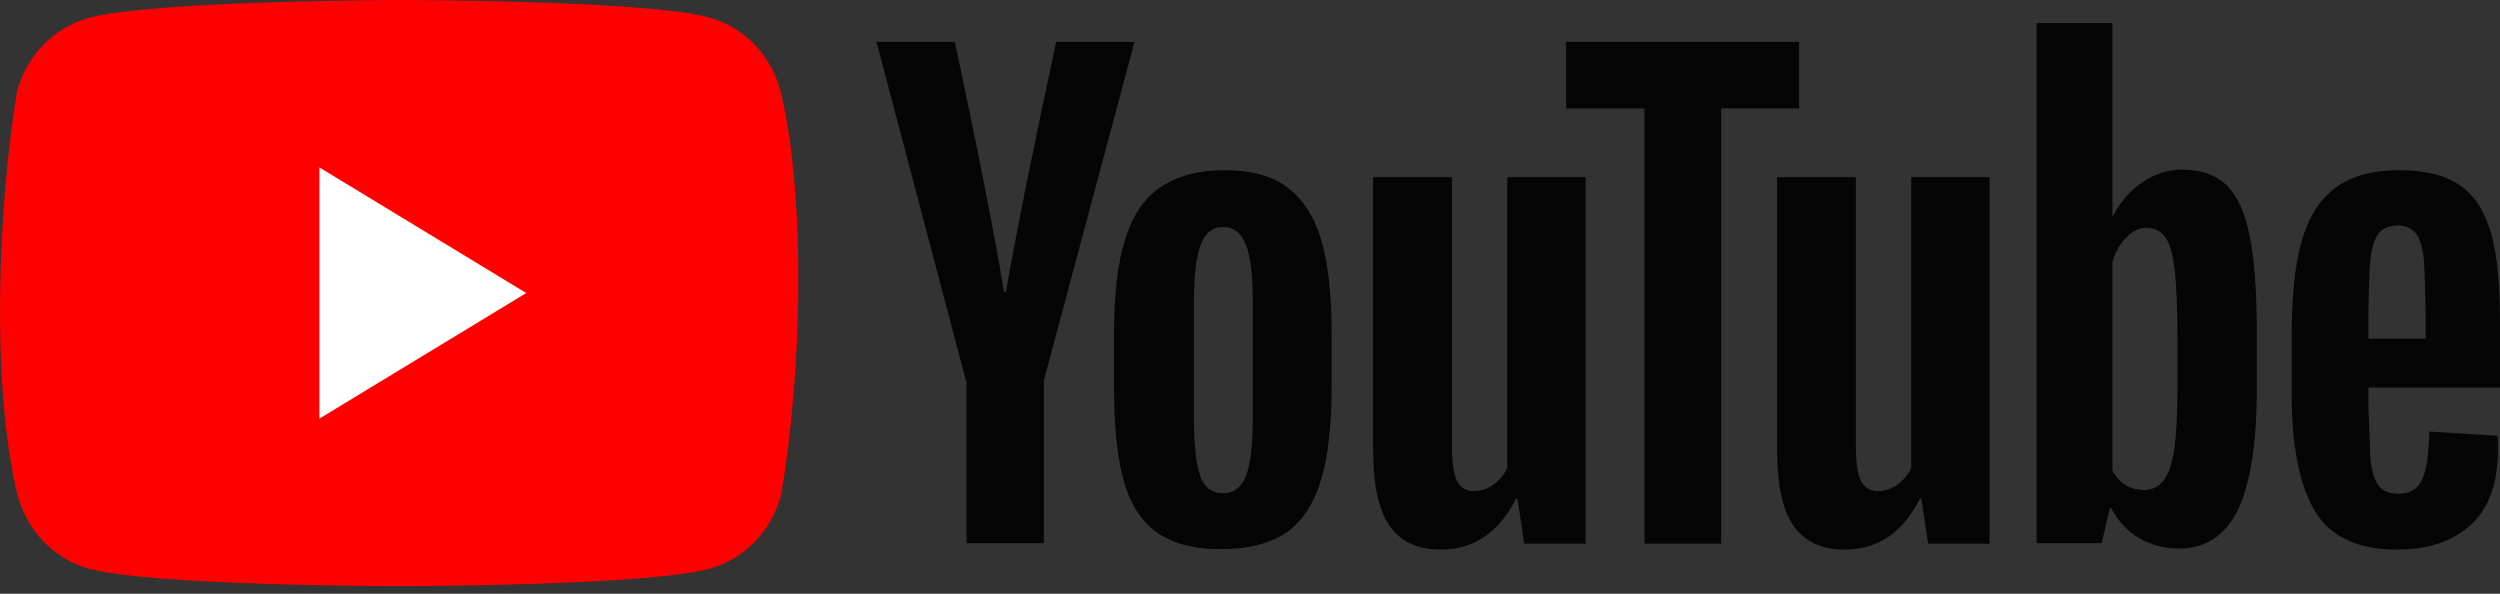 <svg width="80" height="19" viewBox="0 0 80 19" fill="none" xmlns="http://www.w3.org/2000/svg">
<rect x="0" y="0" width="80" height="19" fill="#333333" stroke="none"/>
<g clip-path="url(#clip0_350_12443)">
<path d="M24.983 2.937C24.836 2.369 24.55 1.852 24.154 1.436C23.757 1.02 23.263 0.72 22.722 0.567C20.739 0 12.76 0 12.76 0C12.76 0 4.781 0.017 2.799 0.584C2.257 0.738 1.764 1.037 1.367 1.453C0.97 1.869 0.684 2.386 0.538 2.954C-0.062 6.647 -0.294 12.273 0.554 15.818C0.701 16.386 0.987 16.903 1.383 17.319C1.78 17.735 2.274 18.035 2.815 18.188C4.798 18.755 12.777 18.755 12.777 18.755C12.777 18.755 20.756 18.755 22.738 18.188C23.28 18.035 23.773 17.735 24.17 17.319C24.567 16.903 24.852 16.386 24.999 15.818C25.631 12.12 25.826 6.497 24.983 2.937" fill="#FF0000"/>
<path d="M10.221 13.396L16.84 9.377L10.221 5.358V13.396Z" fill="white"/>
<path d="M76.756 5.445C77.624 5.445 78.28 5.616 78.739 5.943C79.197 6.269 79.525 6.784 79.722 7.489C79.918 8.193 80 9.154 80 10.391V12.4H75.79V13.019L75.855 14.719C75.904 15.097 75.986 15.372 76.117 15.543C76.248 15.715 76.461 15.801 76.74 15.801C77.117 15.801 77.379 15.647 77.51 15.338C77.657 15.028 77.723 14.513 77.739 13.809L79.918 13.946C79.935 14.049 79.935 14.187 79.935 14.358C79.935 15.44 79.656 16.248 79.083 16.78C78.509 17.312 77.723 17.587 76.691 17.587C75.445 17.587 74.577 17.175 74.086 16.368C73.594 15.561 73.332 14.29 73.332 12.589V10.511C73.388 7.592 73.877 5.453 76.756 5.445ZM46.462 5.668V14.273C46.462 14.788 46.512 15.166 46.626 15.389C46.859 15.866 47.462 15.744 47.789 15.509C47.979 15.375 48.131 15.192 48.232 14.977V5.668H50.739V17.398H48.773L48.559 15.956H48.511C47.97 17.038 47.167 17.587 46.102 17.587C44.463 17.583 44.062 16.345 43.966 15.088L43.96 14.999C43.948 14.809 43.941 14.618 43.939 14.427V5.668H46.462ZM59.389 5.668V14.273C59.389 14.788 59.438 15.166 59.553 15.389C59.786 15.866 60.389 15.744 60.716 15.509C60.906 15.375 61.058 15.192 61.159 14.977V5.668H63.666V17.398H61.699L61.486 15.956H61.437C60.897 17.038 60.094 17.587 59.029 17.587C57.39 17.583 56.989 16.345 56.893 15.088L56.887 14.999C56.875 14.809 56.868 14.618 56.866 14.427V5.668H59.389ZM39.188 5.445C40.007 5.445 40.679 5.616 41.17 5.977C41.662 6.338 42.039 6.887 42.268 7.643C42.498 8.399 42.612 9.412 42.612 10.666V12.366C42.612 13.62 42.498 14.616 42.268 15.372C42.039 16.128 41.678 16.677 41.17 17.038C40.663 17.381 39.974 17.57 39.123 17.57C38.238 17.587 37.55 17.398 37.042 17.055C36.534 16.694 36.173 16.145 35.961 15.389C35.747 14.633 35.649 13.637 35.649 12.383V10.683C35.649 9.429 35.764 8.399 36.01 7.643C36.255 6.87 36.632 6.32 37.156 5.977C37.681 5.633 38.352 5.445 39.188 5.445M67.598 0.739V6.922H67.614C67.843 6.475 68.138 6.114 68.548 5.84C68.93 5.57 69.381 5.426 69.842 5.428C70.448 5.428 70.907 5.599 71.251 5.925C71.595 6.269 71.841 6.801 71.988 7.54C72.131 8.255 72.213 9.245 72.218 10.493L72.218 10.614V12.469C72.218 14.204 72.005 15.492 71.612 16.316C71.202 17.141 70.579 17.553 69.728 17.553C69.252 17.553 68.826 17.433 68.433 17.209C68.086 16.997 67.797 16.692 67.597 16.326L67.565 16.265H67.516L67.254 17.381H65.173V0.739L67.598 0.739ZM57.571 1.34V3.469H55.08V17.398H52.623V3.47H50.116V1.34L57.571 1.34ZM30.554 1.34L30.555 1.346C30.579 1.458 30.91 3.002 31.275 4.8L31.303 4.943L31.347 5.158L31.376 5.303L31.39 5.375L31.419 5.521L31.434 5.594L31.463 5.74L31.505 5.953C31.751 7.199 31.986 8.448 32.127 9.343H32.192C32.327 8.54 32.522 7.512 32.731 6.462L32.785 6.188C32.813 6.051 32.84 5.913 32.868 5.776L32.911 5.564C33.194 4.173 33.486 2.784 33.785 1.396L33.79 1.374L33.798 1.34H36.304L33.404 12.177V17.381H30.93V12.194H30.914L28.047 1.34L30.554 1.34ZM39.139 7.265C38.795 7.265 38.565 7.454 38.418 7.849C38.27 8.244 38.205 8.845 38.205 9.687V13.345C38.205 14.204 38.27 14.839 38.402 15.217C38.533 15.595 38.778 15.784 39.139 15.784C39.483 15.784 39.729 15.595 39.876 15.217C40.024 14.839 40.089 14.204 40.089 13.345V9.687C40.089 8.845 40.023 8.227 39.876 7.849C39.729 7.454 39.483 7.265 39.139 7.265ZM68.04 7.609C67.84 7.802 67.698 8.04 67.614 8.338L67.598 8.399V15.062C67.801 15.423 68.089 15.664 68.597 15.681C68.859 15.681 69.072 15.578 69.236 15.372C69.4 15.166 69.514 14.822 69.58 14.341C69.643 13.88 69.676 13.244 69.678 12.434V10.803C69.678 9.876 69.645 9.172 69.596 8.674C69.531 8.175 69.449 7.815 69.302 7.609C69.016 7.179 68.4 7.185 68.04 7.609ZM76.707 7.214C76.429 7.231 76.232 7.317 76.117 7.471C75.986 7.643 75.904 7.901 75.855 8.278C75.807 8.649 75.79 9.943 75.79 9.994V10.838H77.624V10.094V10.108C77.623 10.368 77.618 9.957 77.607 9.453L77.606 9.385C77.595 8.942 77.58 8.448 77.559 8.278C77.51 7.883 77.428 7.609 77.297 7.454C77.166 7.3 76.969 7.214 76.707 7.214" fill="#060505"/>
</g>
<defs>
<clipPath id="clip0_350_12443">
<rect width="80" height="19" fill="white"/>
</clipPath>
</defs>
</svg>
